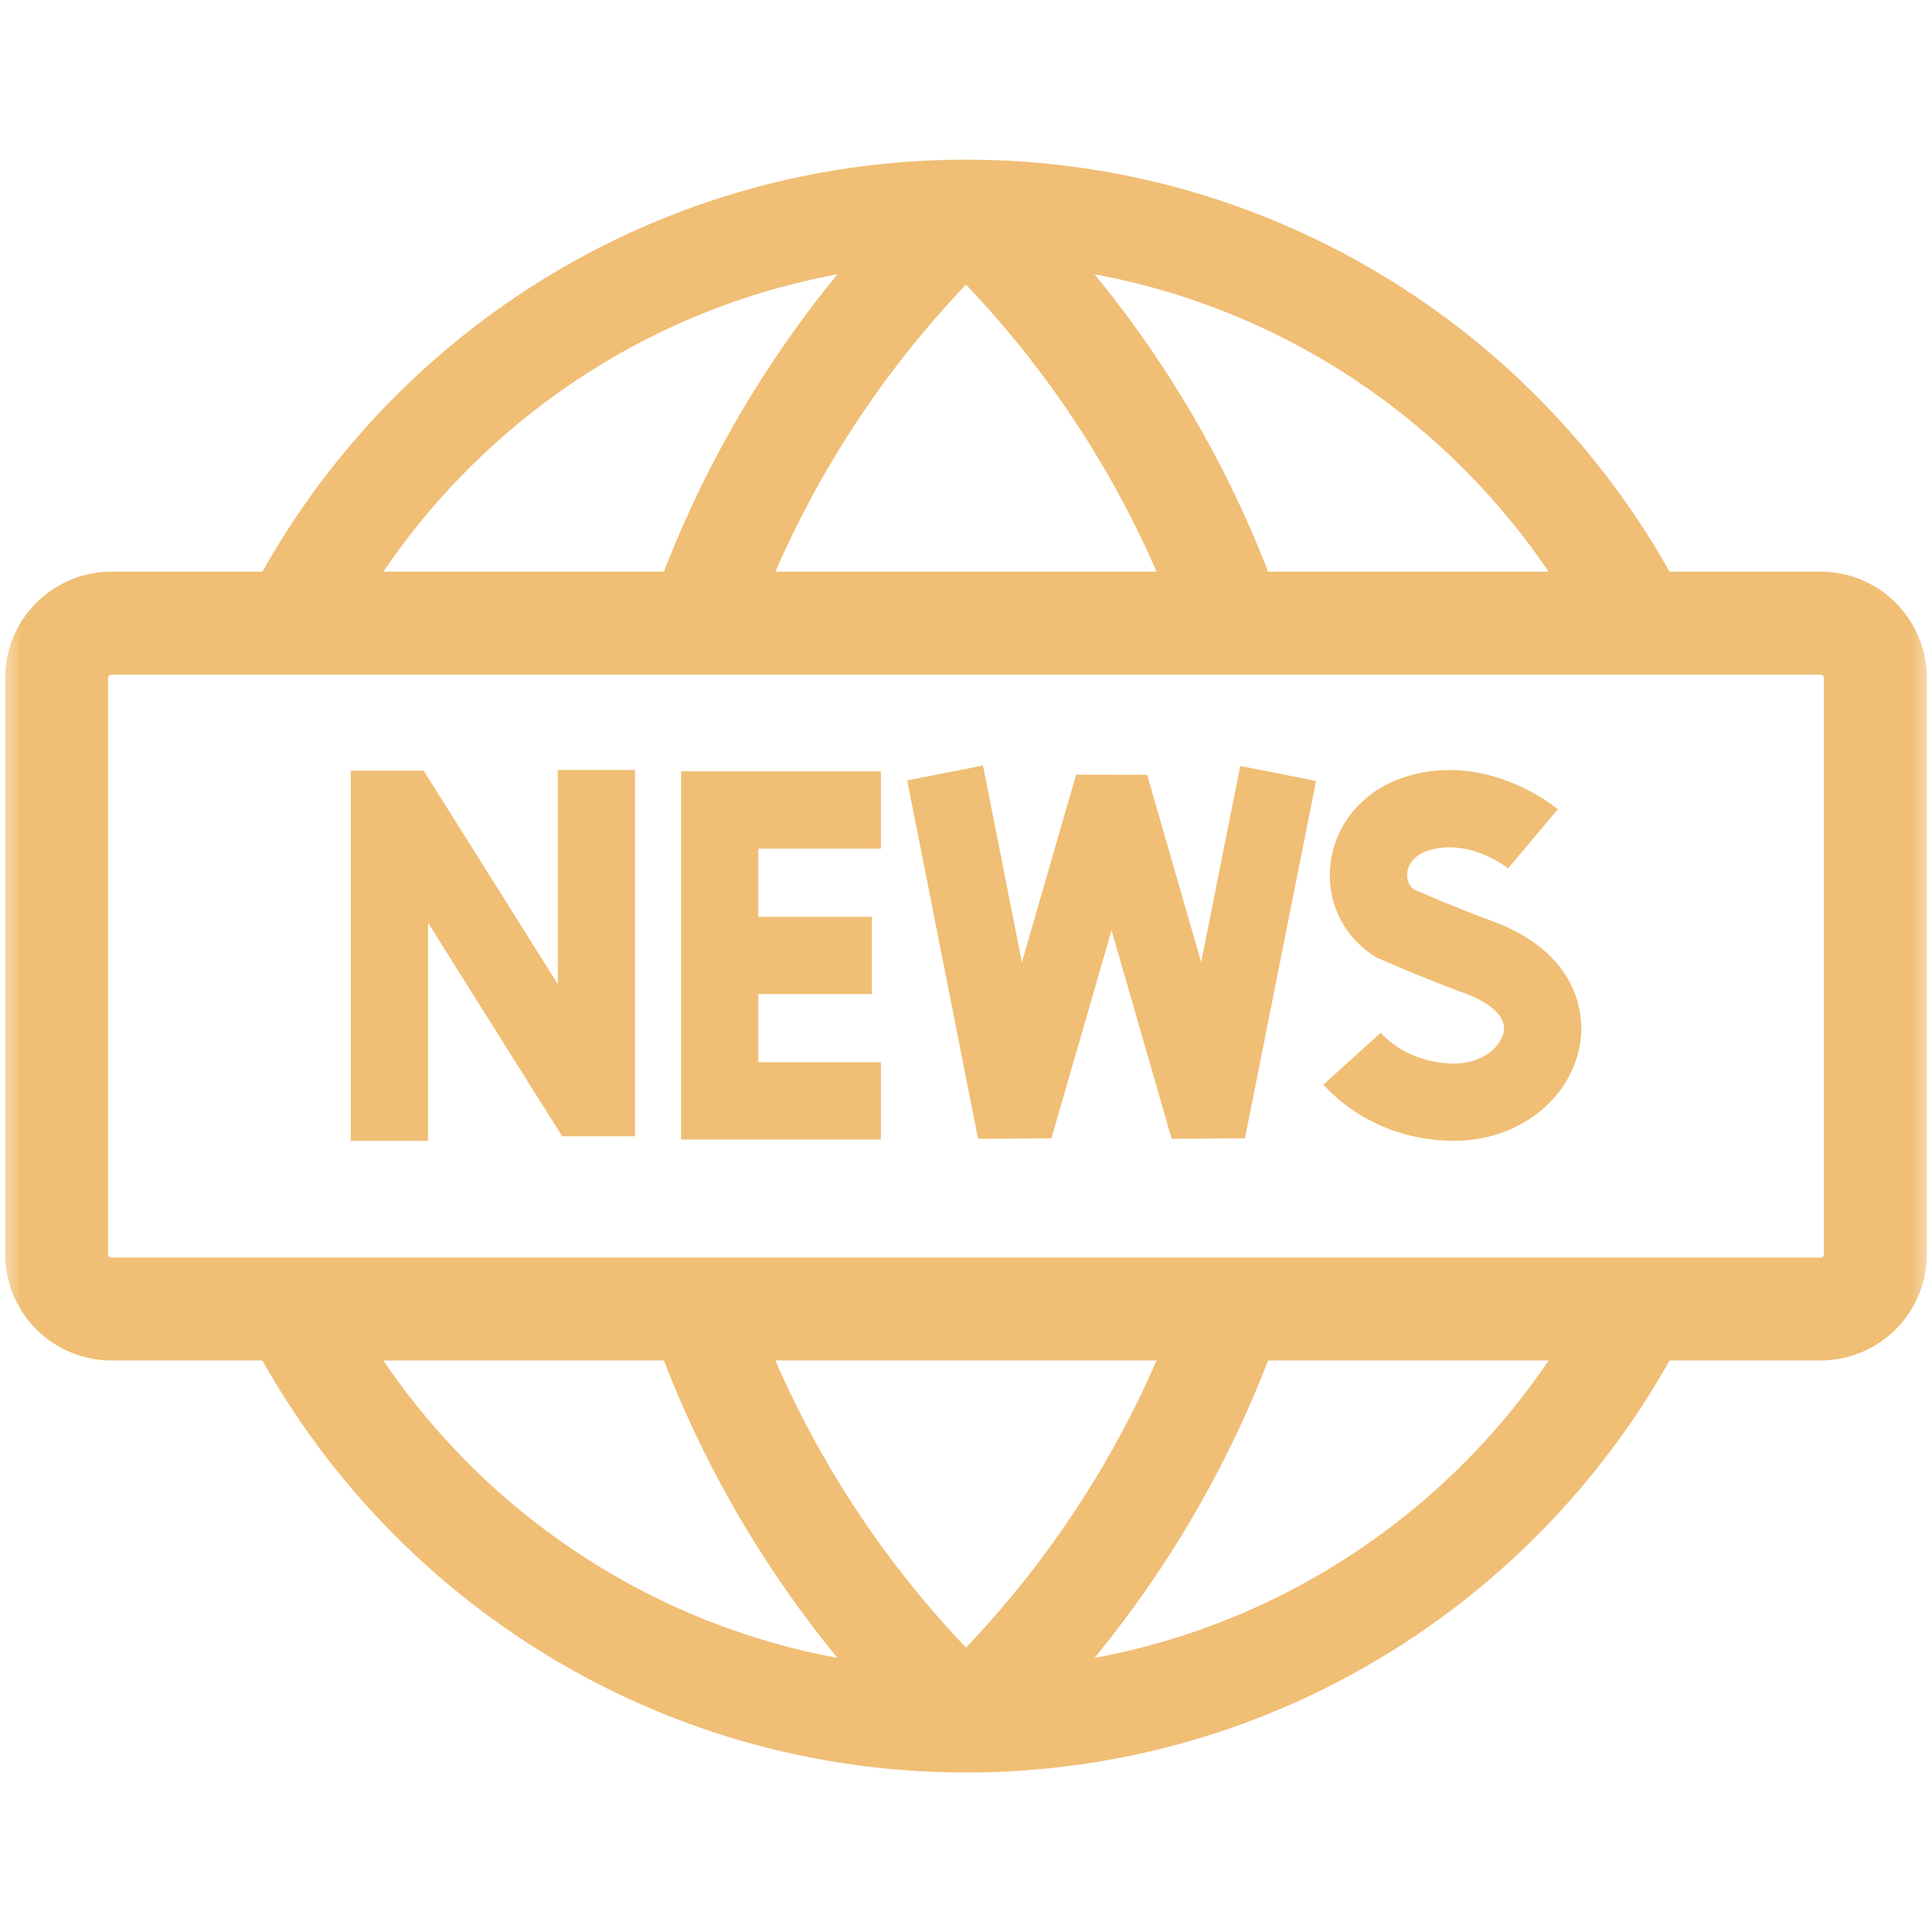<svg width="44" height="44" viewBox="0 0 44 44" fill="none" xmlns="http://www.w3.org/2000/svg">
<g clip-path="url(#clip0_1978_8087)">
<mask id="mask0_1978_8087" style="mask-type:luminance" maskUnits="userSpaceOnUse" x="-1" y="0" width="45" height="45">
<path d="M-0.001 0.004H43.999V44.004H-0.001V0.004Z" fill="white"/>
</mask>
<g mask="url(#mask0_1978_8087)">
<path d="M15.941 14.192C17.074 10.938 18.938 7.881 21.533 5.276L22 4.808" stroke="#F0BE75" stroke-width="2.344" stroke-miterlimit="10"/>
<path d="M22 4.808L21.533 5.276C18.938 7.881 17.074 10.938 15.941 14.192" stroke="#F0BE75" stroke-width="2.344" stroke-miterlimit="10"/>
<path d="M28.059 14.192C26.925 10.938 25.062 7.881 22.466 5.276L22 4.808" stroke="#F0BE75" stroke-width="2.344" stroke-miterlimit="10"/>
<path d="M22 4.808L22.466 5.276C25.062 7.881 26.925 10.938 28.059 14.192" stroke="#F0BE75" stroke-width="2.344" stroke-miterlimit="10"/>
<path d="M37.322 14.192C34.477 8.622 28.684 4.808 22 4.808C15.316 4.808 9.523 8.622 6.678 14.192" stroke="#F0BE75" stroke-width="2.344" stroke-miterlimit="10"/>
<path d="M15.941 29.813C17.074 33.067 18.938 36.124 21.533 38.728L22 39.196" stroke="#F0BE75" stroke-width="2.344" stroke-miterlimit="10"/>
<path d="M22 39.196L21.533 38.728C18.938 36.124 17.074 33.067 15.941 29.813" stroke="#F0BE75" stroke-width="2.344" stroke-miterlimit="10"/>
<path d="M28.059 29.813C26.925 33.067 25.061 36.124 22.466 38.728L22 39.196" stroke="#F0BE75" stroke-width="2.344" stroke-miterlimit="10"/>
<path d="M22 39.196L22.466 38.728C25.061 36.124 26.925 33.067 28.059 29.813" stroke="#F0BE75" stroke-width="2.344" stroke-miterlimit="10"/>
<path d="M37.322 29.813C34.477 35.383 28.684 39.196 22 39.196C15.316 39.196 9.523 35.383 6.678 29.813" stroke="#F0BE75" stroke-width="2.344" stroke-miterlimit="10"/>
<path d="M42.711 28.562C42.711 29.252 42.151 29.812 41.461 29.812H2.539C1.849 29.812 1.289 29.252 1.289 28.562V15.441C1.289 14.751 1.849 14.191 2.539 14.191H41.461C42.151 14.191 42.711 14.751 42.711 15.441V28.562Z" stroke="#F0BE75" stroke-width="2.344" stroke-miterlimit="10"/>
<path d="M12.703 22.412L9.647 17.549L7.988 17.549V25.981H9.747V21.015L12.803 25.878H14.462V17.536H12.703V22.412Z" fill="#F0BE75"/>
<path d="M15.511 20.879V22.639V25.951H20.062V24.192H17.27V22.639H19.856V20.879H17.27V19.327H20.062V17.567H15.511V20.879Z" fill="#F0BE75"/>
<path d="M34.006 20.986C33.193 20.686 32.435 20.359 32.194 20.254C32.034 20.122 32.04 19.939 32.051 19.863C32.066 19.753 32.147 19.485 32.551 19.363C33.479 19.084 34.343 19.774 34.351 19.781L34.346 19.777L35.478 18.43C35.414 18.376 33.893 17.122 32.044 17.679C31.104 17.962 30.44 18.703 30.309 19.613C30.186 20.468 30.557 21.291 31.276 21.76L31.335 21.798L31.398 21.826C31.437 21.843 32.359 22.254 33.397 22.637C33.618 22.718 34.331 23.021 34.246 23.498C34.182 23.854 33.744 24.222 33.121 24.222C32.469 24.222 31.842 23.959 31.444 23.52L30.14 24.701C30.877 25.515 31.963 25.981 33.121 25.981C34.552 25.981 35.753 25.067 35.978 23.807C36.148 22.858 35.719 21.618 34.006 20.986Z" fill="#F0BE75"/>
<path d="M27.356 21.916L26.125 17.645L24.508 17.643L23.273 21.914L22.387 17.433L20.661 17.774L22.275 25.936L23.945 25.925L25.315 21.187L26.684 25.936L28.353 25.924L29.972 17.787L28.246 17.444L27.356 21.916Z" fill="#F0BE75"/>
</g>
</g>
<defs>
<clipPath id="clip0_1978_8087">
<rect width="44" height="44" fill="white"/>
</clipPath>
</defs>
</svg>
